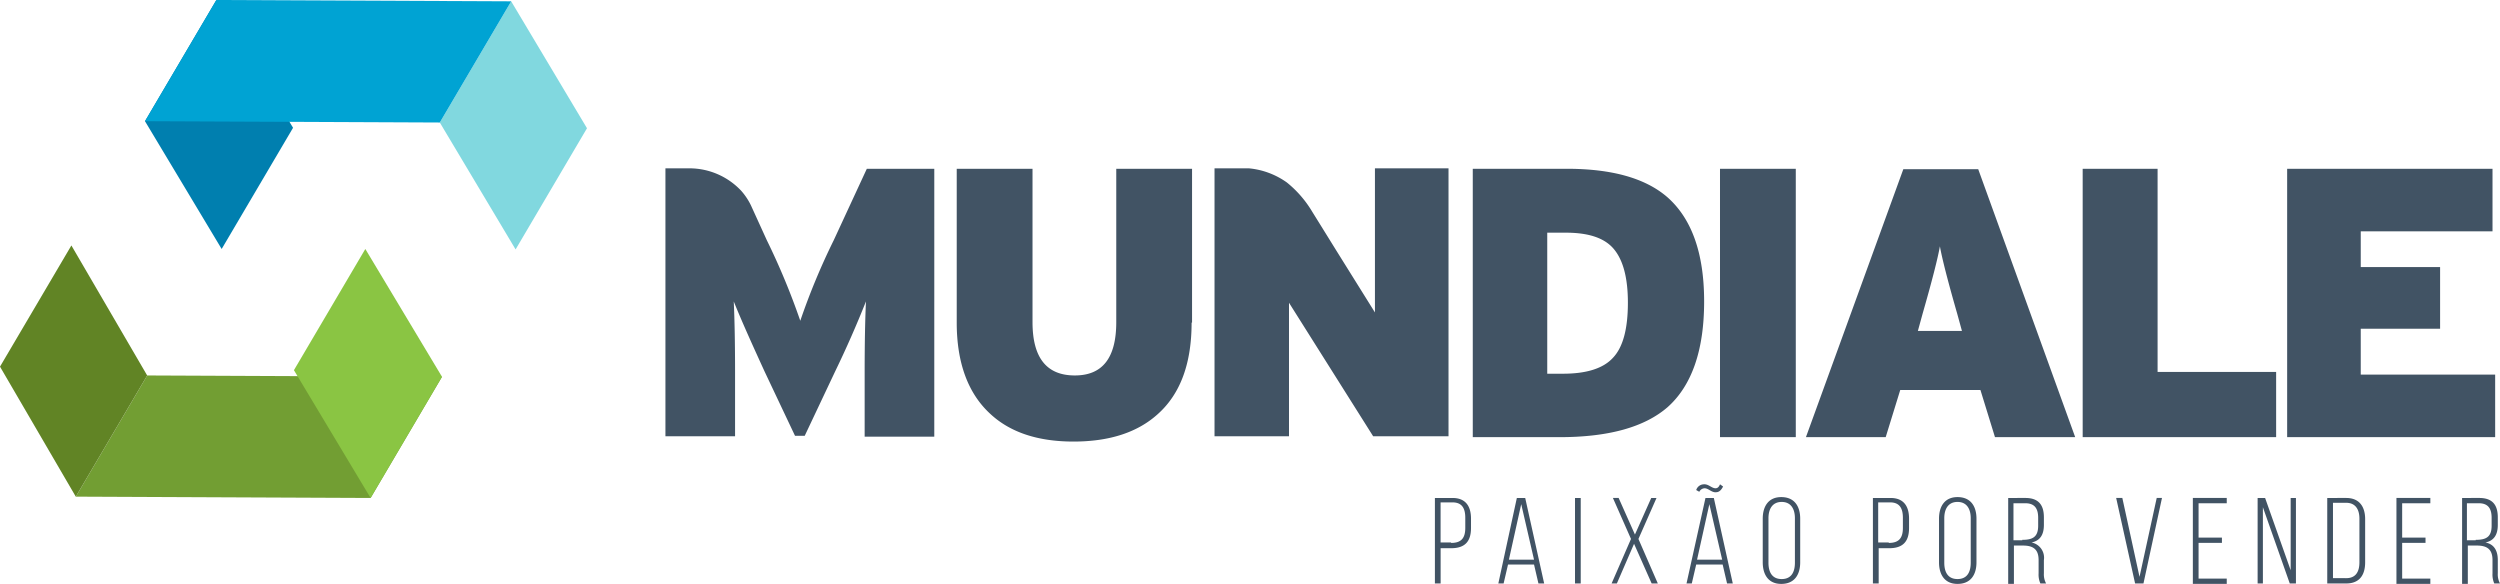 <svg xmlns="http://www.w3.org/2000/svg" width="331.817" height="77.5"><path d="M158.158 42.814c0 5.381-1.462 9.417-4.445 12.108q-4.036 3.685-11.23 3.685-7.107 0-11.055-3.685c-2.925-2.691-4.445-6.726-4.445-12.108V22.401h10.06v20.355c0 4.738 1.872 7.077 5.615 7.077 3.685 0 5.5-2.34 5.5-7.077V22.401h10.06v20.413zm68.026-2.807c0 6.492-1.638 11.172-4.855 14.038-3.042 2.632-7.779 3.977-14.33 3.977h-11.523V22.401h12.458c5.966 0 10.411 1.228 13.336 3.743q4.914 4.299 4.914 13.863zm-10.119.175c0-3.334-.643-5.674-1.872-7.136s-3.334-2.164-6.375-2.164h-2.457v18.719h2.106c3.1 0 5.323-.7 6.609-2.106 1.345-1.405 1.989-3.862 1.989-7.313zm22.284 17.84h-10.06V22.401h10.06zm37.084 0h-10.646l-1.93-6.258h-10.645l-1.93 6.258h-10.587l12.926-35.562h9.943zm-15.032-14.1l-.643-2.34c-1.228-4.27-1.989-7.253-2.281-8.891-.292 1.638-1.053 4.621-2.281 8.891l-.643 2.34zm41.762 14.1h-25.736V22.401h9.943v26.964h15.734v8.657zm29.011 0h-27.608V22.401h27.257v8.306h-17.489v4.738h10.532v8.189h-10.532v6.083h17.84zM115.051 22.401l-4.387 9.475a89.346 89.346 0 0 0-4.445 10.7 93.444 93.444 0 0 0-4.445-10.7l-2.106-4.621a8.546 8.546 0 0 0-1.287-1.93 9.433 9.433 0 0 0-6.785-2.983h-3.275v35.563h9.242v-8.422q0-5.791-.175-9.475c1.111 2.749 2.515 5.849 4.094 9.3l4.039 8.535h1.287l4.036-8.54a138.942 138.942 0 0 0 4.094-9.3q-.175 3.685-.175 9.475v8.481h9.242V22.401zm77.266-.058h-9.826v19.126l-5.147-8.247c-1.521-2.457-3.158-5.089-3.158-5.089a14.521 14.521 0 0 0-3.392-3.919 10.342 10.342 0 0 0-5.03-1.872H161.2v35.563h9.885V40.183l11.172 17.723h10V22.343zm.468 43.751c1.755 0 2.457 1.111 2.457 2.749v1.228c0 1.813-.819 2.691-2.632 2.691h-1.4v4.679h-.76V66.094zm-.175 5.966c1.287 0 1.872-.585 1.872-1.989v-1.345c0-1.228-.409-2.047-1.7-2.047h-1.577v5.323h1.4zm7.545 2.866l-.585 2.515h-.702l2.457-11.347h1.111l2.515 11.347h-.76l-.585-2.515zm.117-.643h3.334l-1.7-7.37zm9.533-8.189v11.347h-.76V66.094zm7.078 6.083l-2.281 5.264h-.7l2.574-5.908-2.4-5.44h.76L217 70.948l2.164-4.854h.7l-2.4 5.44 2.574 5.908h-.819zm8.247 2.749l-.585 2.515h-.7l2.515-11.347h1.111l2.515 11.347h-.76l-.585-2.515h-3.509zm2.574-10.119c.292 0 .468-.234.585-.526l.409.292c-.234.468-.526.76-.936.76-.585.058-.994-.526-1.521-.526a.825.825 0 0 0-.7.468l-.409-.234a1.084 1.084 0 0 1 .994-.76c.642-.058 1.051.526 1.577.526zm-2.461 9.477h3.334l-1.7-7.37zm8.719-5.441c0-1.638.76-2.866 2.457-2.866 1.755 0 2.515 1.228 2.515 2.866v5.791c0 1.638-.76 2.866-2.515 2.866-1.7 0-2.457-1.228-2.457-2.866zm.76 5.849c0 1.228.468 2.164 1.755 2.164s1.755-.936 1.755-2.164v-5.908c0-1.228-.526-2.164-1.755-2.164s-1.755.936-1.755 2.164zm16.203-8.598c1.755 0 2.457 1.111 2.457 2.749v1.228c0 1.813-.819 2.691-2.632 2.691h-1.4v4.679h-.765V66.094zm-.234 5.966c1.287 0 1.872-.585 1.872-1.989v-1.345c0-1.228-.409-2.047-1.7-2.047h-1.578v5.323h1.4zm6.667-3.217c0-1.638.76-2.866 2.457-2.866 1.755 0 2.515 1.228 2.515 2.866v5.791c0 1.638-.76 2.866-2.515 2.866-1.7 0-2.457-1.228-2.457-2.866zm.7 5.849c0 1.228.468 2.164 1.755 2.164s1.755-.936 1.755-2.164v-5.908c0-1.228-.526-2.164-1.755-2.164s-1.755.936-1.755 2.164zm10.764-8.598c1.755 0 2.457.936 2.457 2.574v.994c0 1.345-.526 2.106-1.638 2.34a2.063 2.063 0 0 1 1.638 2.34v1.752a2.537 2.537 0 0 0 .292 1.345h-.76a2.925 2.925 0 0 1-.234-1.345v-1.755c0-1.521-.819-1.93-2.106-1.93h-1.17v5.089h-.76V66.094zm-.409 5.557c1.345 0 2.106-.351 2.106-1.872v-1.053c0-1.228-.468-1.93-1.7-1.93h-1.578v4.913h1.17zm13.277-5.557l2.281 10.47 2.281-10.47h.7l-2.457 11.347h-1.111l-2.513-11.347zm13.219 5.264v.7h-3.1v4.736h3.74v.7h-4.5v-11.4h4.5v.7h-3.74v4.562zm5.438 6.083h-.7V66.094h.994l3.392 9.592v-9.592h.7v11.347h-.819l-3.567-10.119zm11.056-11.347c1.755 0 2.515 1.17 2.515 2.808v5.732c0 1.7-.76 2.808-2.515 2.808h-2.515V66.094zm0 10.645c1.287 0 1.755-.877 1.755-2.106v-5.791c0-1.228-.526-2.106-1.755-2.106h-1.755v10zm10.528-5.381v.7h-3.1v4.736h3.74v.7h-4.5v-11.4h4.5v.7h-3.74v4.562zm7.136-5.264c1.755 0 2.457.936 2.457 2.574v.994c0 1.345-.526 2.106-1.638 2.34 1.17.234 1.638 1.111 1.638 2.34v1.752a2.537 2.537 0 0 0 .292 1.345h-.76a2.924 2.924 0 0 1-.234-1.345v-1.755c0-1.521-.819-1.93-2.106-1.93h-1.17v5.089h-.76V66.094zm-.468 5.557c1.345 0 2.106-.351 2.106-1.872v-1.053c0-1.228-.468-1.93-1.7-1.93h-1.579v4.913h1.17z" fill="#415364"/><path d="M77.909 17.02l-9.476 16.085-10.06-16.845L67.848.175z" fill="#81d8df"/><path d="M28.718 0l-9.475 16.085L29.42 33.047l9.475-16.085z" fill="#007faf"/><path d="M28.718 0l-9.475 16.085 39.13.175L67.849.175z" fill="#00a3d3"/><path d="M49.19 66.094l9.475-16.085-39.13-.175-9.475 16.085z" fill="#729e33"/><path d="M49.19 66.094l9.475-16.085-10.177-16.962-9.475 16.085z" fill="#8ac543"/><path d="M0 48.664l9.475-16.085 10.06 17.255-9.475 16.085z" fill="#618425"/></svg>